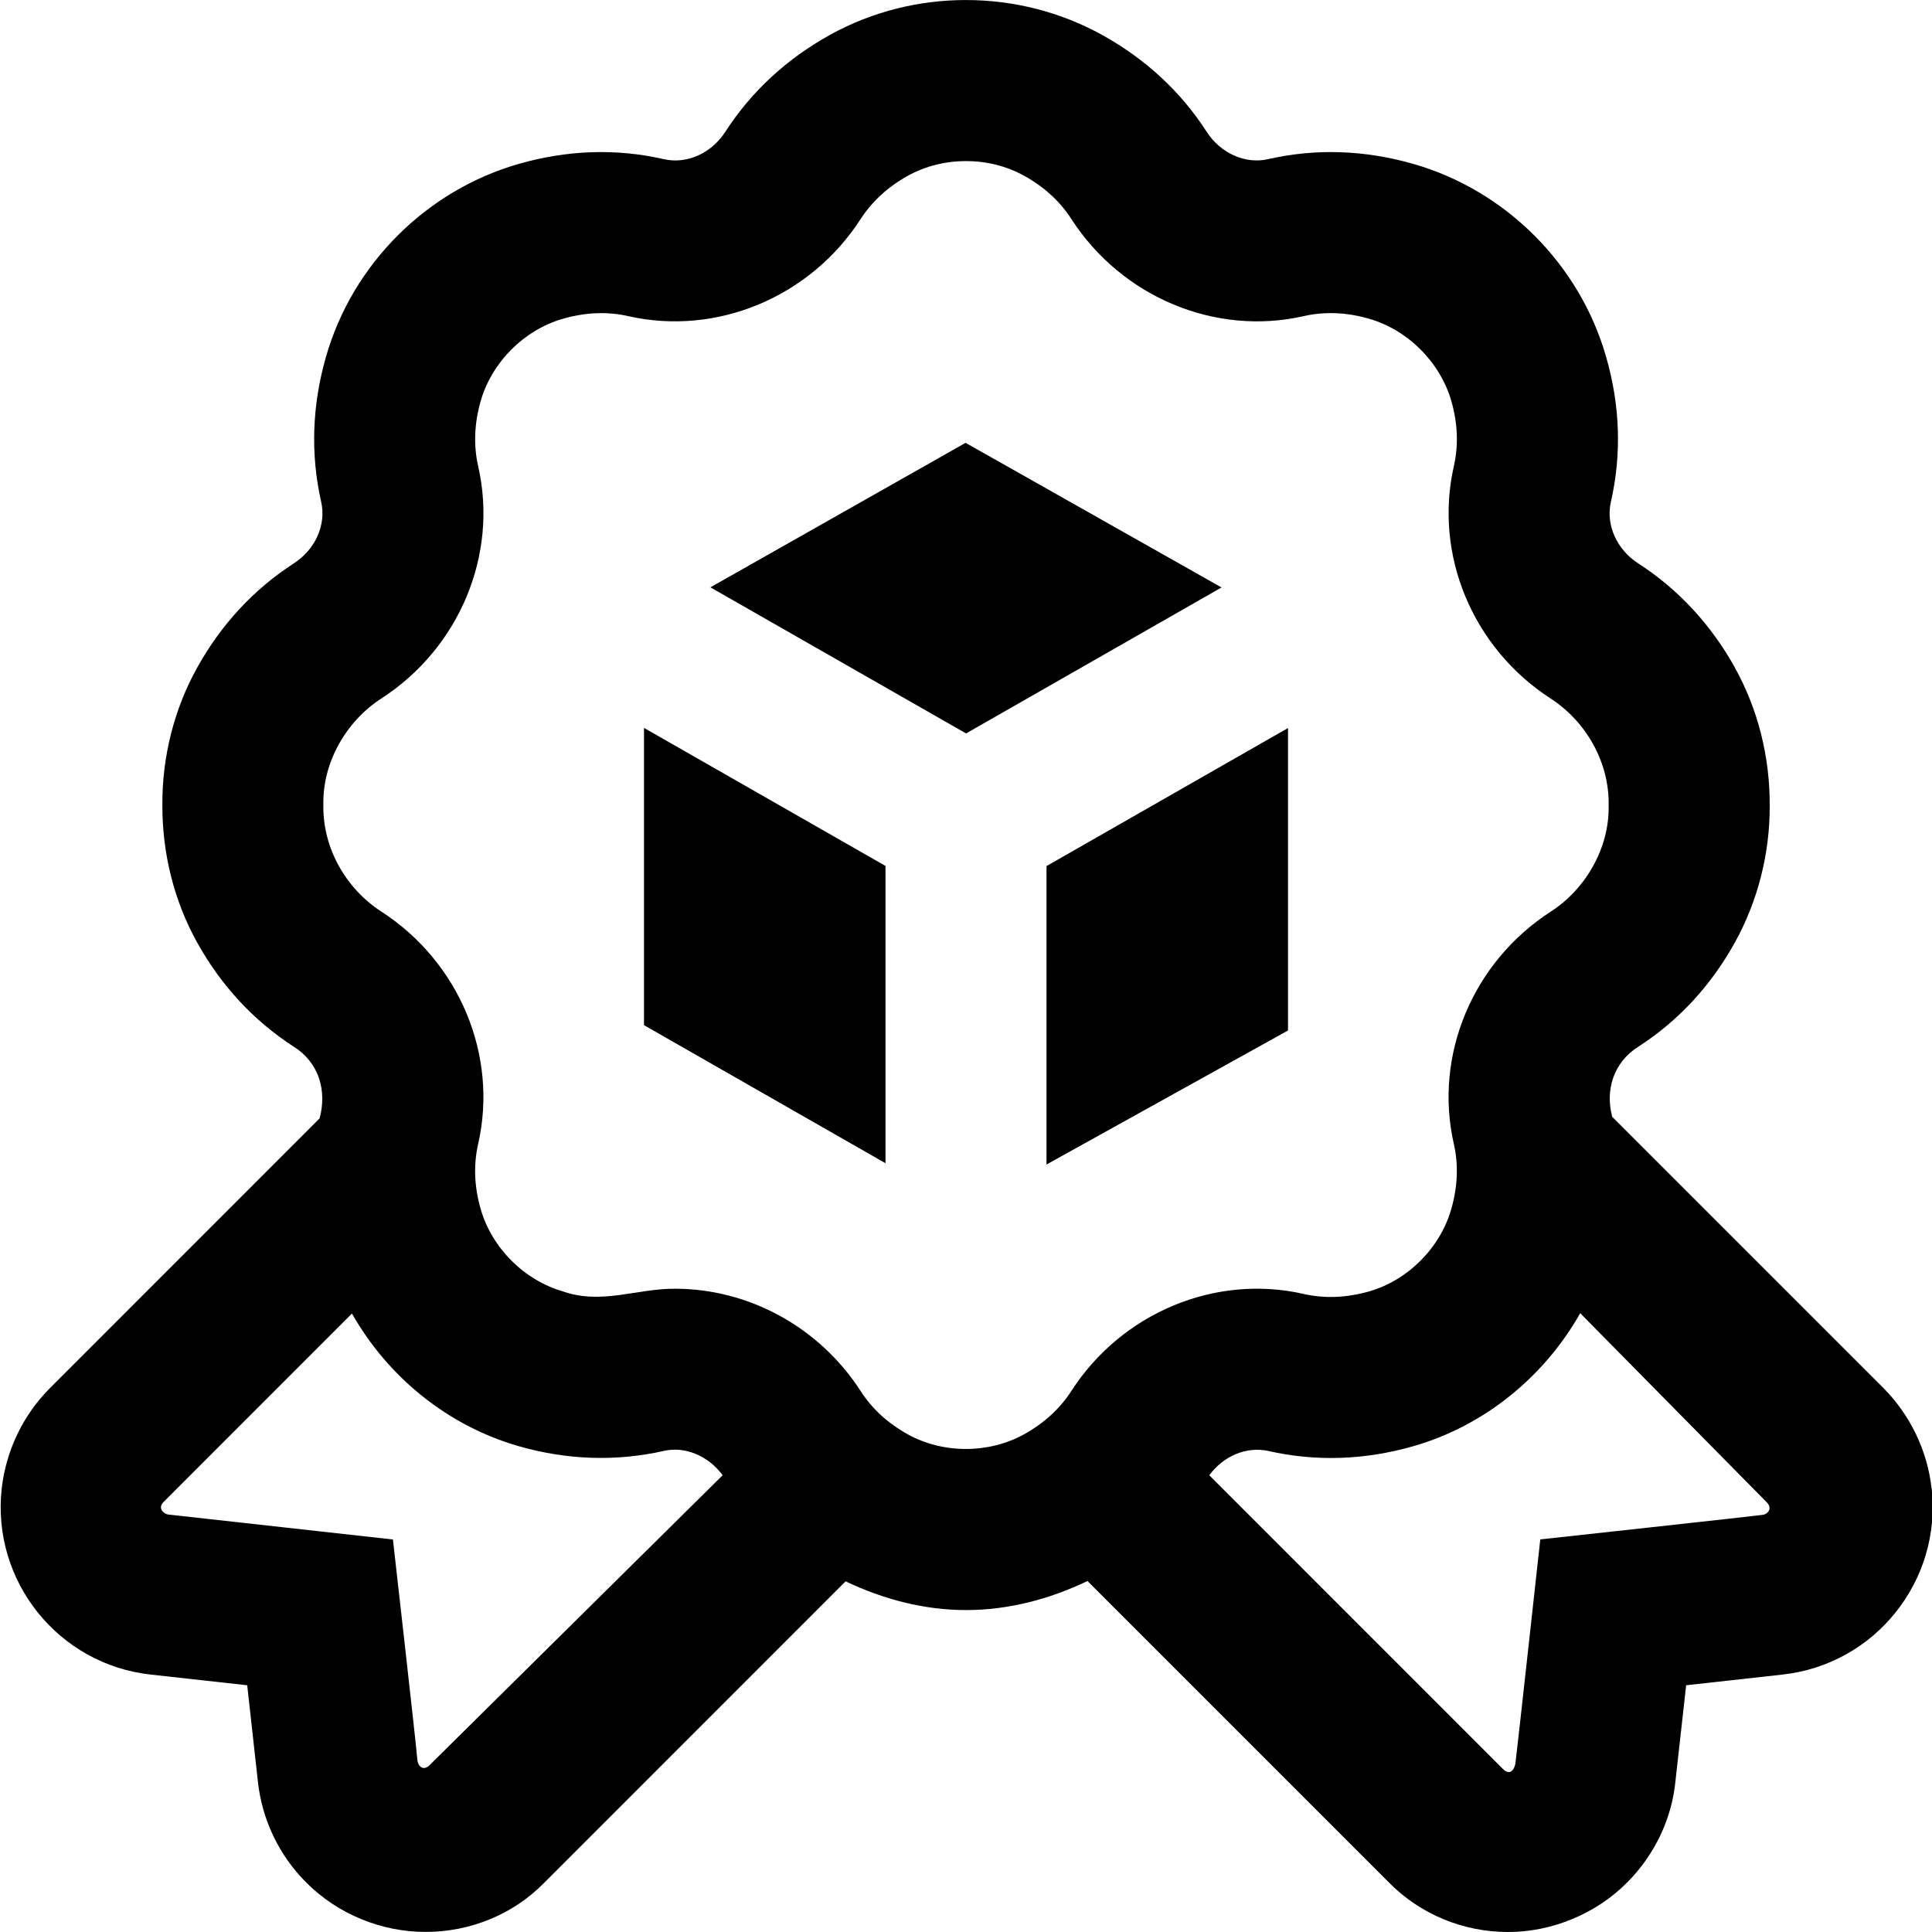 <svg id="Layer_1" viewBox="0 0 24 24" xmlns="http://www.w3.org/2000/svg" data-name="Layer 1"><path d="m23.995 18.491c-.052-.469-.264-.911-.597-1.247l-3.37-3.37c-.088-.323.009-.672.323-.871.498-.321.903-.758 1.202-1.298.285-.516.434-1.107.431-1.698.003-.603-.145-1.194-.431-1.71v-.002c-.3-.538-.704-.974-1.202-1.296-.268-.173-.405-.48-.34-.764.135-.592.115-1.2-.06-1.805-.329-1.148-1.247-2.065-2.394-2.394-.606-.173-1.213-.194-1.804-.059-.284.065-.591-.073-.764-.341-.321-.498-.757-.902-1.296-1.201-1.045-.579-2.342-.58-3.386 0-.538.299-.974.703-1.296 1.201-.173.268-.478.407-.765.341-.591-.135-1.198-.114-1.802.059-1.148.329-2.065 1.246-2.394 2.394-.174.606-.194 1.213-.06 1.805.064.284-.072.591-.341.764-.497.322-.902.758-1.201 1.297-.286.515-.434 1.106-.431 1.699-.003.604.145 1.196.431 1.711.299.539.704.975 1.202 1.297.323.204.41.56.32.89l-3.352 3.353c-.332.333-.544.776-.597 1.247-.126 1.147.704 2.183 1.85 2.309l1.2.133.131 1.181c.048.478.261.929.602 1.269.393.395.938.615 1.485.614.549 0 1.086-.215 1.474-.613l3.741-3.742c.473.225.981.357 1.497.357.52 0 1.033-.133 1.508-.361l3.737 3.737c.395.406.936.623 1.485.623.545.002 1.097-.226 1.482-.615.341-.341.555-.792.6-1.258l.133-1.192 1.199-.133c1.147-.126 1.977-1.162 1.851-2.311zm-18.653 3.432c-.09.09-.156.011-.159-.076s-.302-2.723-.302-2.723l-2.791-.31c-.05-.005-.139-.076-.058-.156l2.34-2.341c.447.788 1.187 1.394 2.072 1.648.604.173 1.211.192 1.802.059.264-.062.554.062.731.302 0 0-3.545 3.506-3.635 3.596zm5.934-4.106c-.247-.137-.444-.317-.585-.537-.517-.801-1.397-1.271-2.306-1.271-.471-.003-.912.201-1.39.034-.483-.139-.885-.54-1.024-1.024-.08-.278-.09-.55-.031-.81.25-1.1-.234-2.26-1.206-2.887-.432-.281-.728-.782-.717-1.327-.011-.533.292-1.041.717-1.316.972-.627 1.457-1.787 1.206-2.887-.059-.26-.048-.532.031-.81.139-.483.54-.885 1.024-1.023.277-.079.55-.091.809-.032 1.098.249 2.26-.234 2.887-1.206.142-.219.339-.4.586-.537.439-.244 1.008-.244 1.446 0 .248.137.445.318.586.537.627.971 1.79 1.456 2.886 1.206.261-.059.534-.048.81.032.483.138.885.54 1.024 1.023.08.278.09.551.031.81-.25 1.1.234 2.26 1.205 2.887.432.281.729.783.718 1.328.011.531-.291 1.042-.717 1.316-.972.627-1.457 1.787-1.206 2.887.059.26.048.532-.032.81-.138.483-.54.885-1.023 1.023-.279.079-.551.09-.81.031-1.101-.251-2.261.236-2.887 1.206-.141.219-.338.399-.586.537-.439.243-1.007.244-1.447 0zm10.626 1c-.059.011-2.768.306-2.768.306s-.298 2.715-.309 2.782-.06.165-.159.066l-3.644-3.645c.177-.24.46-.36.732-.302.589.134 1.197.115 1.803-.059.885-.254 1.626-.863 2.073-1.652 0 0 2.24 2.272 2.316 2.348s.016.145-.043.156zm-6.727-11.52-3.174 1.814-3.176-1.815 3.17-1.795 3.18 1.797zm-7.175 1.745 3 1.715v3.693l-3-1.715zm5 1.717 3-1.715v3.757l-3 1.665v-3.708z"/></svg>